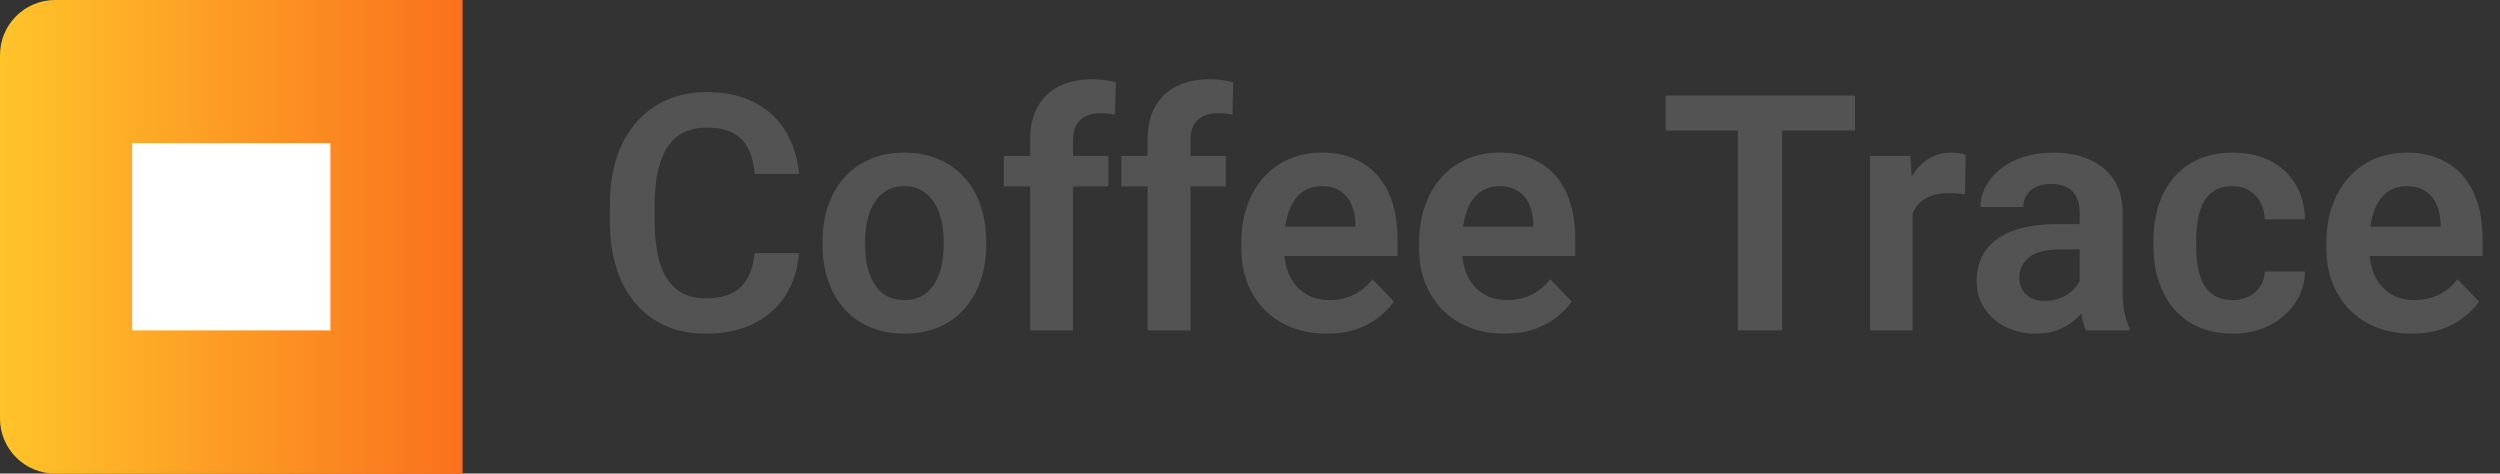 <svg width="227" height="43" viewBox="0 0 227 43" fill="none" xmlns="http://www.w3.org/2000/svg">
<rect x="0" y="0" width="227" height="43" fill="#333333" stroke="none"/>
<path d="M68.517 22.983H72.545C72.438 24.409 72.042 25.674 71.358 26.777C70.675 27.871 69.723 28.73 68.502 29.355C67.281 29.98 65.802 30.293 64.064 30.293C62.726 30.293 61.52 30.059 60.445 29.59C59.381 29.111 58.468 28.433 57.706 27.554C56.954 26.665 56.378 25.601 55.977 24.36C55.577 23.11 55.377 21.709 55.377 20.156V18.53C55.377 16.977 55.582 15.576 55.992 14.326C56.402 13.076 56.988 12.012 57.75 11.133C58.522 10.244 59.444 9.561 60.519 9.082C61.602 8.604 62.813 8.364 64.151 8.364C65.89 8.364 67.359 8.687 68.561 9.331C69.762 9.966 70.694 10.84 71.358 11.953C72.022 13.066 72.423 14.346 72.56 15.791H68.531C68.453 14.893 68.258 14.131 67.945 13.506C67.643 12.881 67.184 12.407 66.568 12.085C65.963 11.753 65.157 11.587 64.151 11.587C63.37 11.587 62.682 11.733 62.086 12.026C61.5 12.319 61.012 12.759 60.621 13.345C60.23 13.921 59.938 14.644 59.742 15.513C59.547 16.372 59.449 17.368 59.449 18.501V20.156C59.449 21.24 59.537 22.212 59.713 23.071C59.889 23.931 60.162 24.658 60.533 25.254C60.904 25.85 61.383 26.304 61.969 26.616C62.555 26.929 63.253 27.085 64.064 27.085C65.05 27.085 65.851 26.929 66.466 26.616C67.091 26.304 67.564 25.845 67.887 25.239C68.219 24.634 68.429 23.882 68.517 22.983ZM74.684 22.236V21.929C74.684 20.767 74.85 19.697 75.182 18.721C75.514 17.734 75.997 16.88 76.632 16.157C77.267 15.435 78.043 14.873 78.961 14.473C79.879 14.062 80.924 13.857 82.096 13.857C83.287 13.857 84.342 14.062 85.26 14.473C86.188 14.873 86.969 15.435 87.603 16.157C88.238 16.88 88.722 17.734 89.054 18.721C89.386 19.697 89.552 20.767 89.552 21.929V22.236C89.552 23.389 89.386 24.458 89.054 25.444C88.722 26.421 88.238 27.275 87.603 28.008C86.969 28.73 86.192 29.292 85.274 29.692C84.356 30.093 83.307 30.293 82.125 30.293C80.953 30.293 79.903 30.093 78.976 29.692C78.048 29.292 77.267 28.73 76.632 28.008C75.997 27.275 75.514 26.421 75.182 25.444C74.85 24.458 74.684 23.389 74.684 22.236ZM78.551 21.929V22.236C78.551 22.93 78.619 23.579 78.756 24.185C78.893 24.79 79.103 25.322 79.386 25.781C79.669 26.24 80.035 26.602 80.484 26.865C80.943 27.119 81.49 27.246 82.125 27.246C82.75 27.246 83.287 27.119 83.736 26.865C84.186 26.602 84.552 26.24 84.835 25.781C85.128 25.322 85.343 24.79 85.48 24.185C85.616 23.579 85.685 22.93 85.685 22.236V21.929C85.685 21.245 85.616 20.605 85.48 20.01C85.343 19.404 85.128 18.872 84.835 18.413C84.552 17.944 84.181 17.578 83.722 17.314C83.272 17.041 82.731 16.904 82.096 16.904C81.471 16.904 80.934 17.041 80.484 17.314C80.035 17.578 79.669 17.944 79.386 18.413C79.103 18.872 78.893 19.404 78.756 20.01C78.619 20.605 78.551 21.245 78.551 21.929ZM97.433 30H93.536V12.685C93.536 11.494 93.766 10.493 94.225 9.683C94.684 8.862 95.338 8.242 96.188 7.822C97.037 7.402 98.038 7.192 99.19 7.192C99.571 7.192 99.933 7.217 100.274 7.266C100.626 7.314 100.973 7.383 101.314 7.471L101.241 10.415C101.056 10.366 100.851 10.332 100.626 10.312C100.411 10.293 100.172 10.283 99.908 10.283C99.381 10.283 98.932 10.376 98.561 10.562C98.189 10.747 97.906 11.021 97.711 11.382C97.525 11.733 97.433 12.168 97.433 12.685V30ZM100.641 14.15V16.934H91.148V14.15H100.641ZM108.097 30H104.2V12.685C104.2 11.494 104.43 10.493 104.889 9.683C105.348 8.862 106.002 8.242 106.852 7.822C107.701 7.402 108.702 7.192 109.854 7.192C110.235 7.192 110.597 7.217 110.938 7.266C111.29 7.314 111.637 7.383 111.979 7.471L111.905 10.415C111.72 10.366 111.515 10.332 111.29 10.312C111.075 10.293 110.836 10.283 110.572 10.283C110.045 10.283 109.596 10.376 109.225 10.562C108.854 10.747 108.57 11.021 108.375 11.382C108.189 11.733 108.097 12.168 108.097 12.685V30ZM111.305 14.15V16.934H101.812V14.15H111.305ZM120.46 30.293C119.259 30.293 118.18 30.098 117.223 29.707C116.266 29.316 115.45 28.774 114.776 28.081C114.112 27.378 113.6 26.562 113.238 25.635C112.887 24.697 112.711 23.691 112.711 22.617V22.031C112.711 20.811 112.887 19.702 113.238 18.706C113.59 17.7 114.088 16.836 114.732 16.113C115.377 15.391 116.148 14.834 117.047 14.443C117.945 14.053 118.937 13.857 120.021 13.857C121.144 13.857 122.135 14.048 122.994 14.429C123.854 14.8 124.571 15.327 125.147 16.011C125.724 16.694 126.158 17.515 126.451 18.472C126.744 19.419 126.891 20.469 126.891 21.621V23.247H114.469V20.581H123.082V20.288C123.062 19.673 122.945 19.111 122.73 18.604C122.516 18.086 122.184 17.676 121.734 17.373C121.285 17.061 120.704 16.904 119.991 16.904C119.415 16.904 118.912 17.031 118.482 17.285C118.062 17.529 117.711 17.881 117.428 18.34C117.154 18.789 116.949 19.326 116.812 19.951C116.676 20.576 116.607 21.27 116.607 22.031V22.617C116.607 23.281 116.695 23.896 116.871 24.463C117.057 25.029 117.325 25.523 117.677 25.942C118.038 26.352 118.468 26.675 118.966 26.909C119.474 27.134 120.05 27.246 120.694 27.246C121.505 27.246 122.237 27.09 122.892 26.777C123.556 26.455 124.132 25.981 124.62 25.356L126.568 27.378C126.236 27.866 125.787 28.335 125.221 28.784C124.664 29.233 123.99 29.6 123.199 29.883C122.408 30.156 121.495 30.293 120.46 30.293ZM136.603 30.293C135.401 30.293 134.322 30.098 133.365 29.707C132.408 29.316 131.593 28.774 130.919 28.081C130.255 27.378 129.742 26.562 129.381 25.635C129.029 24.697 128.854 23.691 128.854 22.617V22.031C128.854 20.811 129.029 19.702 129.381 18.706C129.732 17.7 130.23 16.836 130.875 16.113C131.52 15.391 132.291 14.834 133.189 14.443C134.088 14.053 135.079 13.857 136.163 13.857C137.286 13.857 138.277 14.048 139.137 14.429C139.996 14.8 140.714 15.327 141.29 16.011C141.866 16.694 142.301 17.515 142.594 18.472C142.887 19.419 143.033 20.469 143.033 21.621V23.247H130.611V20.581H139.225V20.288C139.205 19.673 139.088 19.111 138.873 18.604C138.658 18.086 138.326 17.676 137.877 17.373C137.428 17.061 136.847 16.904 136.134 16.904C135.558 16.904 135.055 17.031 134.625 17.285C134.205 17.529 133.854 17.881 133.57 18.34C133.297 18.789 133.092 19.326 132.955 19.951C132.818 20.576 132.75 21.27 132.75 22.031V22.617C132.75 23.281 132.838 23.896 133.014 24.463C133.199 25.029 133.468 25.523 133.819 25.942C134.181 26.352 134.61 26.675 135.108 26.909C135.616 27.134 136.192 27.246 136.837 27.246C137.647 27.246 138.38 27.09 139.034 26.777C139.698 26.455 140.274 25.981 140.763 25.356L142.711 27.378C142.379 27.866 141.93 28.335 141.363 28.784C140.807 29.233 140.133 29.6 139.342 29.883C138.551 30.156 137.638 30.293 136.603 30.293ZM161.812 8.672V30H157.799V8.672H161.812ZM168.434 8.672V11.851H151.251V8.672H168.434ZM173.663 17.388V30H169.796V14.15H173.458L173.663 17.388ZM178.482 14.048L178.424 17.651C178.209 17.612 177.965 17.583 177.691 17.564C177.428 17.544 177.179 17.534 176.944 17.534C176.349 17.534 175.826 17.617 175.377 17.783C174.928 17.939 174.552 18.169 174.249 18.472C173.956 18.774 173.731 19.145 173.575 19.585C173.419 20.015 173.331 20.503 173.312 21.05L172.477 20.947C172.477 19.941 172.579 19.009 172.784 18.149C172.989 17.29 173.287 16.538 173.678 15.894C174.068 15.249 174.557 14.751 175.143 14.399C175.738 14.038 176.422 13.857 177.193 13.857C177.408 13.857 177.638 13.877 177.882 13.916C178.136 13.945 178.336 13.989 178.482 14.048ZM188.839 26.631V19.321C188.839 18.784 188.746 18.32 188.561 17.93C188.375 17.539 188.092 17.236 187.711 17.021C187.33 16.807 186.847 16.699 186.261 16.699C185.743 16.699 185.289 16.787 184.898 16.963C184.518 17.139 184.225 17.388 184.02 17.71C183.814 18.023 183.712 18.384 183.712 18.794H179.83C179.83 18.14 179.986 17.52 180.299 16.934C180.611 16.338 181.056 15.81 181.632 15.352C182.218 14.883 182.916 14.517 183.727 14.253C184.547 13.989 185.465 13.857 186.48 13.857C187.682 13.857 188.751 14.062 189.688 14.473C190.636 14.873 191.378 15.479 191.915 16.289C192.462 17.1 192.735 18.12 192.735 19.351V26.265C192.735 27.056 192.784 27.734 192.882 28.301C192.989 28.857 193.146 29.341 193.351 29.751V30H189.41C189.225 29.6 189.083 29.092 188.985 28.477C188.888 27.852 188.839 27.236 188.839 26.631ZM189.381 20.347L189.41 22.646H186.964C186.358 22.646 185.826 22.71 185.367 22.837C184.908 22.954 184.532 23.13 184.239 23.364C183.946 23.589 183.727 23.862 183.58 24.185C183.434 24.497 183.36 24.854 183.36 25.254C183.36 25.645 183.448 25.996 183.624 26.309C183.81 26.621 184.073 26.87 184.415 27.056C184.767 27.231 185.177 27.319 185.646 27.319C186.329 27.319 186.925 27.183 187.433 26.909C187.94 26.626 188.336 26.284 188.619 25.884C188.902 25.483 189.054 25.102 189.073 24.741L190.187 26.411C190.05 26.811 189.845 27.236 189.571 27.686C189.298 28.135 188.946 28.555 188.517 28.945C188.087 29.336 187.569 29.658 186.964 29.912C186.358 30.166 185.655 30.293 184.854 30.293C183.829 30.293 182.911 30.088 182.101 29.678C181.29 29.268 180.65 28.706 180.182 27.993C179.713 27.28 179.479 26.47 179.479 25.561C179.479 24.722 179.635 23.98 179.947 23.335C180.26 22.69 180.724 22.148 181.339 21.709C181.954 21.26 182.716 20.923 183.624 20.698C184.542 20.464 185.592 20.347 186.773 20.347H189.381ZM202.726 27.246C203.272 27.246 203.761 27.139 204.19 26.924C204.62 26.709 204.962 26.406 205.216 26.016C205.479 25.625 205.621 25.171 205.641 24.653H209.288C209.269 25.727 208.966 26.689 208.38 27.539C207.794 28.389 207.013 29.062 206.036 29.561C205.069 30.049 203.985 30.293 202.784 30.293C201.563 30.293 200.499 30.088 199.591 29.678C198.683 29.268 197.926 28.696 197.32 27.964C196.725 27.231 196.275 26.382 195.973 25.415C195.68 24.448 195.533 23.413 195.533 22.31V21.841C195.533 20.737 195.68 19.702 195.973 18.735C196.275 17.769 196.725 16.919 197.32 16.186C197.926 15.454 198.683 14.883 199.591 14.473C200.499 14.062 201.559 13.857 202.77 13.857C204.049 13.857 205.172 14.106 206.139 14.604C207.115 15.102 207.877 15.806 208.424 16.714C208.98 17.622 209.269 18.691 209.288 19.922H205.641C205.621 19.355 205.494 18.848 205.26 18.398C205.025 17.949 204.693 17.588 204.264 17.314C203.834 17.041 203.312 16.904 202.696 16.904C202.042 16.904 201.495 17.041 201.056 17.314C200.626 17.588 200.289 17.964 200.045 18.442C199.811 18.911 199.645 19.439 199.547 20.024C199.459 20.601 199.415 21.206 199.415 21.841V22.31C199.415 22.954 199.459 23.569 199.547 24.155C199.645 24.741 199.811 25.269 200.045 25.737C200.289 26.196 200.626 26.562 201.056 26.836C201.495 27.109 202.052 27.246 202.726 27.246ZM218.985 30.293C217.784 30.293 216.705 30.098 215.748 29.707C214.791 29.316 213.976 28.774 213.302 28.081C212.638 27.378 212.125 26.562 211.764 25.635C211.412 24.697 211.236 23.691 211.236 22.617V22.031C211.236 20.811 211.412 19.702 211.764 18.706C212.115 17.7 212.613 16.836 213.258 16.113C213.902 15.391 214.674 14.834 215.572 14.443C216.471 14.053 217.462 13.857 218.546 13.857C219.669 13.857 220.66 14.048 221.52 14.429C222.379 14.8 223.097 15.327 223.673 16.011C224.249 16.694 224.684 17.515 224.977 18.472C225.27 19.419 225.416 20.469 225.416 21.621V23.247H212.994V20.581H221.607V20.288C221.588 19.673 221.471 19.111 221.256 18.604C221.041 18.086 220.709 17.676 220.26 17.373C219.811 17.061 219.229 16.904 218.517 16.904C217.94 16.904 217.438 17.031 217.008 17.285C216.588 17.529 216.236 17.881 215.953 18.34C215.68 18.789 215.475 19.326 215.338 19.951C215.201 20.576 215.133 21.27 215.133 22.031V22.617C215.133 23.281 215.221 23.896 215.396 24.463C215.582 25.029 215.851 25.523 216.202 25.942C216.563 26.352 216.993 26.675 217.491 26.909C217.999 27.134 218.575 27.246 219.22 27.246C220.03 27.246 220.763 27.09 221.417 26.777C222.081 26.455 222.657 25.981 223.146 25.356L225.094 27.378C224.762 27.866 224.312 28.335 223.746 28.784C223.189 29.233 222.516 29.6 221.725 29.883C220.934 30.156 220.021 30.293 218.985 30.293Z" fill="#535353"/>
<path d="M0 5C0 2.239 2.239 0 5 0H42V43H5C2.239 43 0 40.761 0 38V5Z" fill="url(#paint0_linear_72_1064)"/>
<rect x="12" y="13" width="18" height="17" fill="white"/>
<defs>
<linearGradient id="paint0_linear_72_1064" x1="-5.8652e-09" y1="21" x2="65" y2="21" gradientUnits="userSpaceOnUse">
<stop stop-color="#FFC42A"/>
<stop offset="1" stop-color="#F74316"/>
</linearGradient>
</defs>
</svg>
